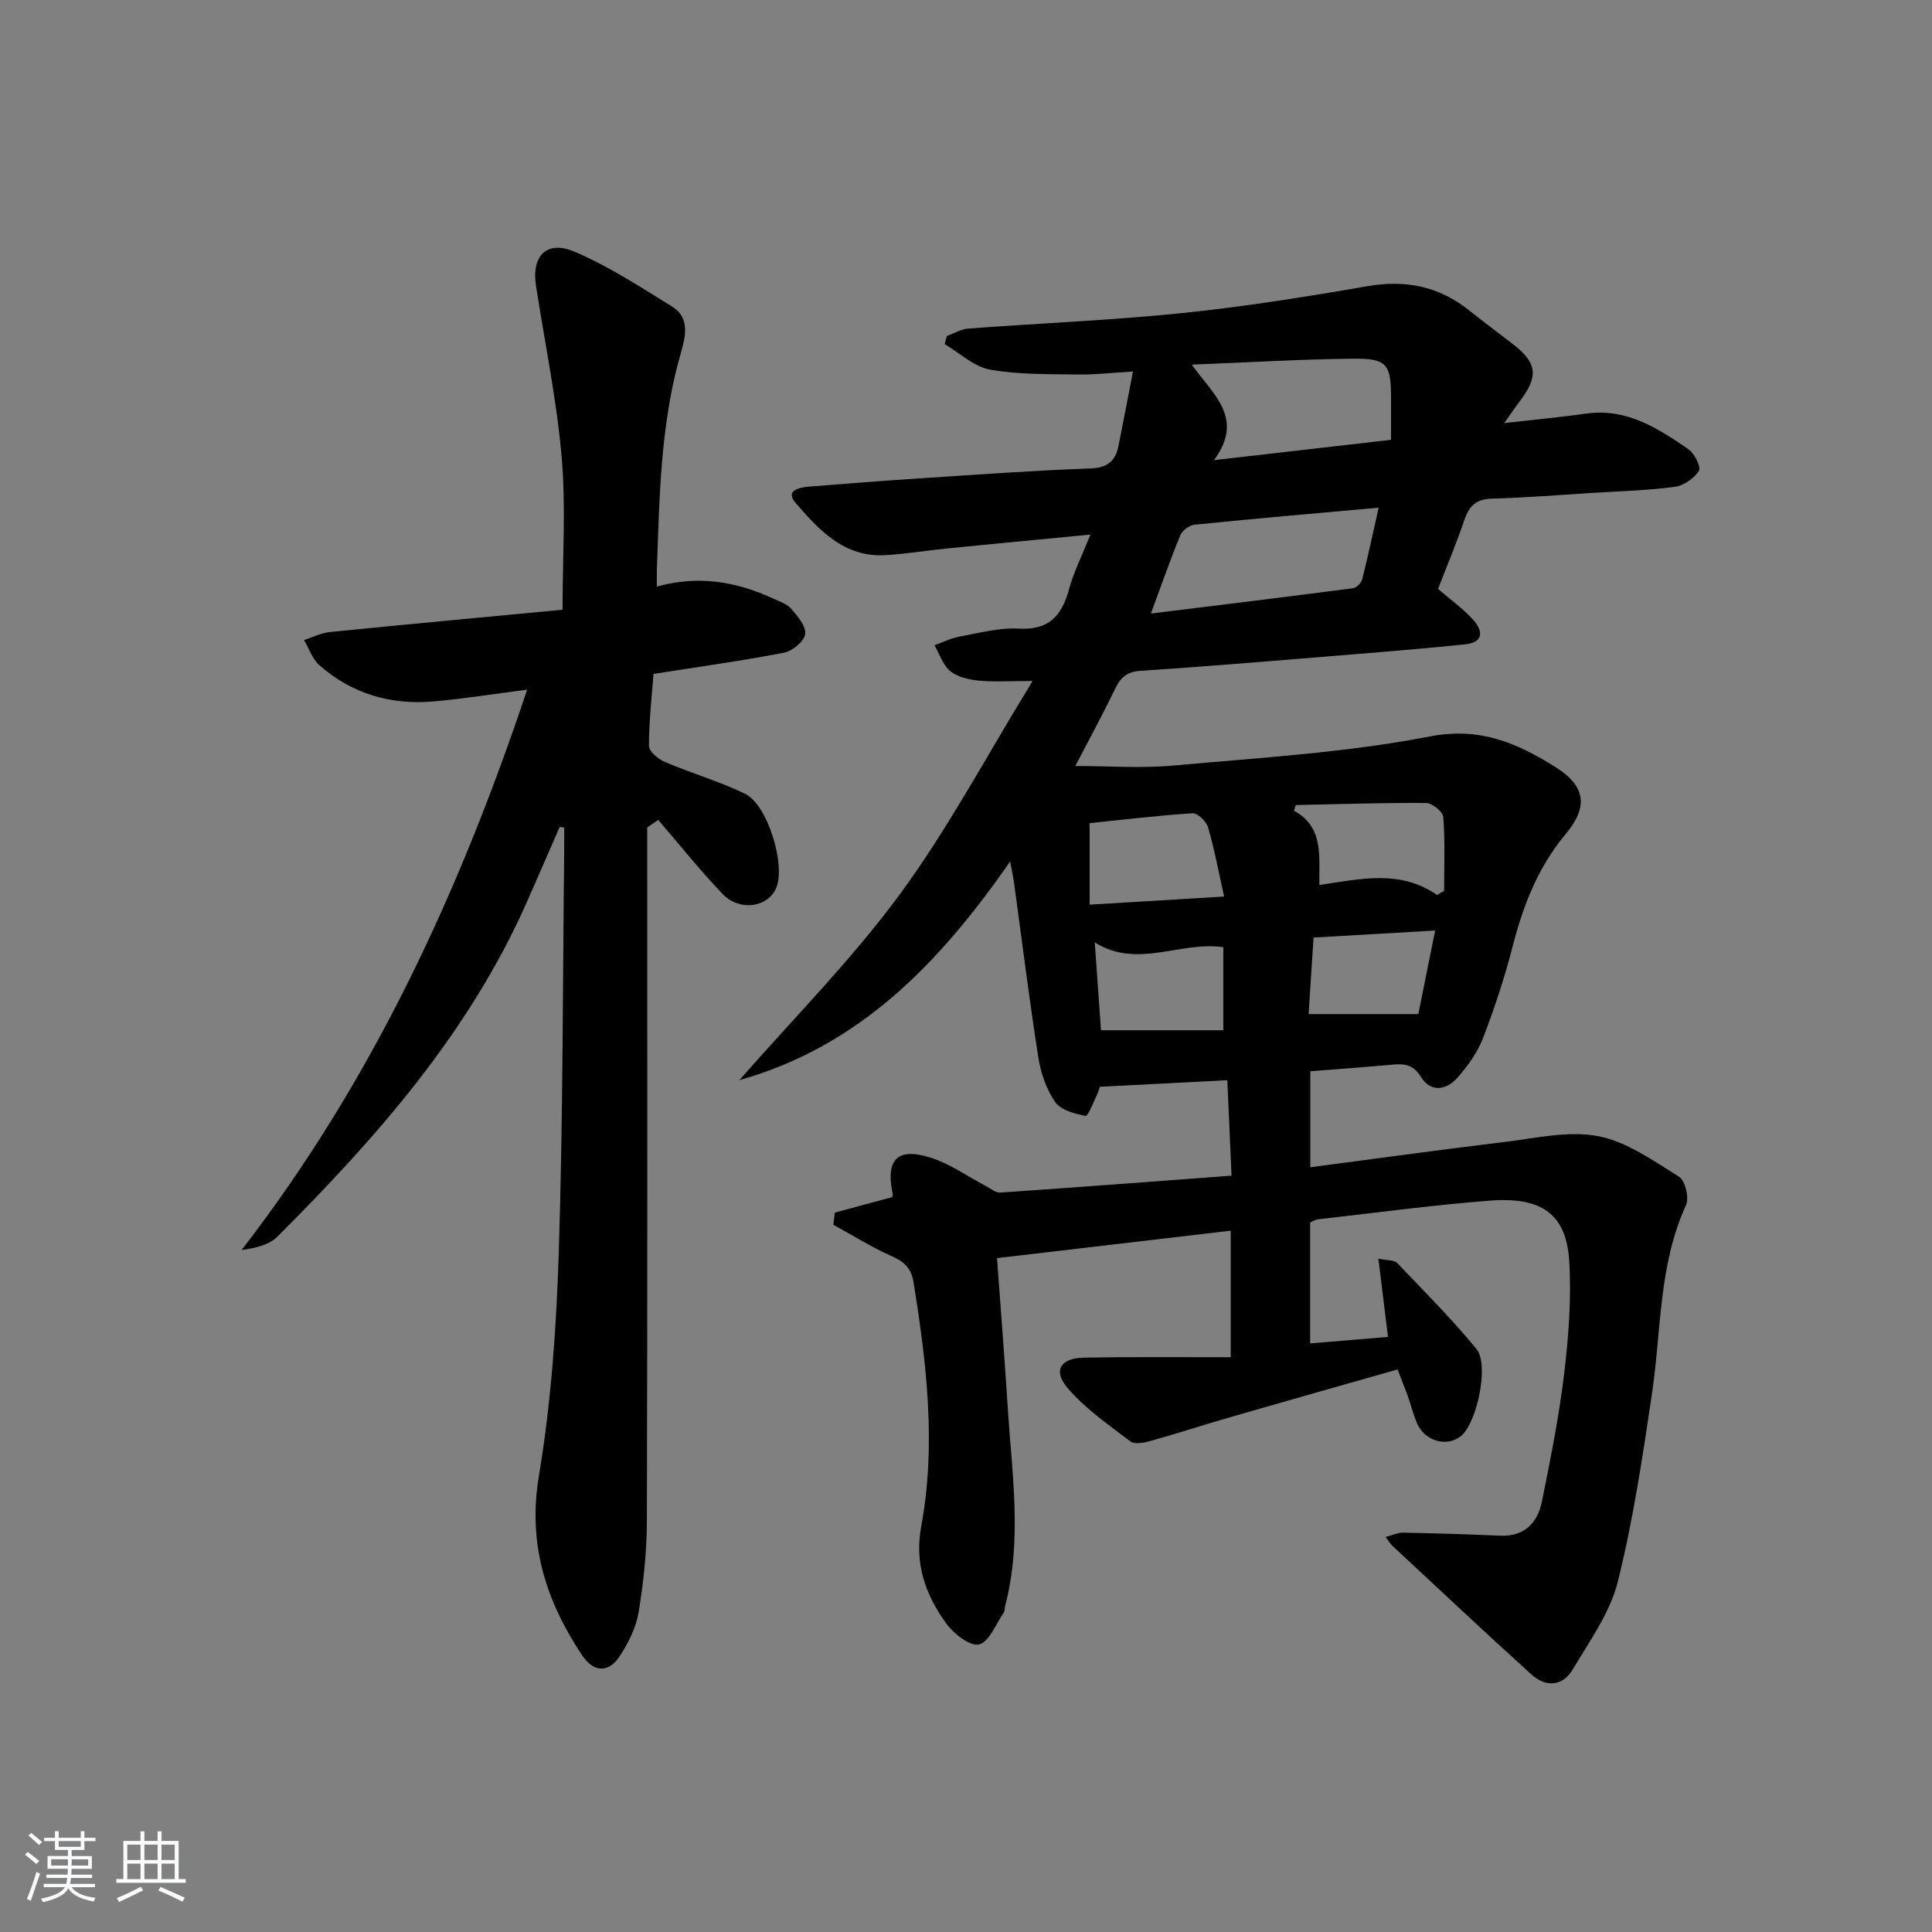 <svg enable-background="new 0 0 400 400" viewBox="0 0 400 400" xmlns="http://www.w3.org/2000/svg"><rect x="0" y="0" width="400" height="400" fill="#808080" stroke="none"/><path d="m5.17 384 .55-.58c.85.61 1.65 1.24 2.4 1.87l-.59.64c-.83-.73-1.62-1.38-2.36-1.93m1.22 9.53-.82-.34c.71-1.76 1.37-3.64 1.98-5.63.24.13.5.25.76.36-.6 1.67-1.24 3.54-1.92 5.61m-.5-13.5.57-.54c.56.44 1.31 1.06 2.26 1.87l-.65.64c-.67-.66-1.4-1.32-2.18-1.97m3.25.46h2.24v-1.36h.77v1.36h4.57v-1.36h.76v1.36h2.28v.69h-2.28v1.84h-2.64v1.26h4.18v2.64h-4.21c0 .45-.02.86-.05 1.21h4.32v.69h-4.38c-.04.34-.1.75-.19 1.22h5.15v.69h-4.82c.87 1.19 2.51 1.92 4.93 2.19-.17.31-.3.57-.37.76-2.77-.49-4.52-1.41-5.26-2.76-.56 1.26-2.3 2.23-5.24 2.9-.12-.24-.26-.48-.43-.72 2.73-.55 4.38-1.34 4.96-2.38h-4.38v-.69h4.65c.1-.38.17-.79.21-1.22h-4.32v-.69h4.4c.03-.34.05-.75.05-1.21h-4.2v-2.64h4.23v-1.26h-2.69v-1.84h-2.24zm1.46 4.46v1.29h3.45c.01-.4.02-.57.01-.53v-.32-.45h-3.46zm1.55-2.59h4.57v-1.19h-4.57zm6.11 2.59h-3.42v.77c-.01.19-.01.37-.02.53h3.44z" fill="#fafbfc"/><path d="m32.63 379.16h.82v1.98h3.54v7.89h1.46v.78h-14.37v-.78h1.46v-7.89h3.54v-1.98h.82v1.98h2.73zm-3.49 11.48.5.73c-1.61.82-3.28 1.63-5 2.42-.13-.27-.28-.55-.44-.82 1.75-.73 3.4-1.5 4.94-2.33m-2.78-5.55h2.73v-3.18h-2.73zm0 3.95h2.73v-3.2h-2.73zm3.54-3.95h2.73v-3.18h-2.73zm0 3.95h2.73v-3.2h-2.73zm7.89 4.68c-1.84-.92-3.51-1.7-5.02-2.32l.45-.73c1.89.8 3.57 1.55 5.04 2.23zm-1.62-11.81h-2.73v3.18h2.73zm-2.73 7.13h2.73v-3.2h-2.73z" fill="#fafbfc"/><g fill="#000001"><path d="m254.81 281c0-9.76 0-17.71 0-26.2-16.03 1.88-31.92 3.75-48.39 5.68.75 10.37 1.57 20.57 2.21 30.79.87 13.73 3.05 27.49-.51 41.17-.13.48-.05 1.08-.31 1.45-1.64 2.36-3.03 6.1-5.13 6.57-1.91.42-5.28-2.26-6.83-4.41-4.23-5.9-6.56-12.26-5.12-20.05 3.12-16.87 1.12-33.7-1.59-50.49-.51-3.16-2.09-4.36-4.74-5.54-4.09-1.83-7.93-4.24-11.87-6.4.11-.84.21-1.67.32-2.51 3.8-1.03 7.6-2.05 11.8-3.19-.05.18.25-.31.17-.7-1.52-7.13.98-9.73 7.98-7.45 3.98 1.29 7.55 3.86 11.32 5.83.97.51 2.01 1.43 2.97 1.36 15.73-1.07 31.45-2.28 47.89-3.5-.31-6.87-.59-13.25-.88-19.76-8.88.46-17.31.89-26.43 1.36.1-.32-.09.65-.5 1.51-.76 1.62-1.91 4.61-2.43 4.51-2.25-.42-5.12-1.2-6.28-2.87-1.82-2.63-2.98-6-3.48-9.2-1.9-12.14-3.41-24.34-5.08-36.51-.13-.92-.34-1.82-.77-4.08-14.68 21.14-31.26 38.29-56.05 45.26 11.14-12.73 23.16-24.81 33.16-38.39 9.99-13.57 17.96-28.64 27.55-44.25-4.73 0-7.98.23-11.18-.08-2.03-.2-4.36-.73-5.87-1.96-1.53-1.25-2.22-3.53-3.27-5.36 1.71-.61 3.39-1.46 5.15-1.78 4.08-.74 8.24-1.89 12.3-1.66 6.26.35 8.9-2.65 10.4-8.13.99-3.62 2.72-7.03 4.44-11.34-10.43 1.01-20 1.91-29.56 2.86-4.3.43-8.57 1.14-12.88 1.4-8.52.51-13.75-5.2-18.62-10.84-2.2-2.55.78-3.19 2.79-3.35 7.78-.63 15.57-1.23 23.36-1.74 11.61-.76 23.22-1.6 34.85-2.02 3.52-.13 5.22-1.45 5.86-4.63.97-4.83 1.89-9.66 3.01-15.44-4.47.26-7.88.68-11.29.62-6.11-.11-12.32.06-18.29-1.01-3.35-.6-6.29-3.45-9.42-5.29.16-.56.32-1.12.48-1.68 1.47-.53 2.91-1.42 4.41-1.53 14.76-1.11 29.56-1.7 44.27-3.21 12.86-1.32 25.67-3.37 38.42-5.57 7.92-1.37 14.81.04 21.06 5.04 2.99 2.39 6.07 4.67 9.09 7.01 4.96 3.84 5.27 6.62 1.38 11.73-.96 1.27-1.85 2.59-3.25 4.57 6.32-.72 11.72-1.24 17.08-1.98 8.32-1.14 14.77 3.07 21.09 7.41 1.25.86 2.63 3.7 2.14 4.46-1.01 1.56-3.14 3.06-4.99 3.3-5.59.75-11.27.9-16.91 1.25-6.97.44-13.94 1-20.92 1.19-3.2.09-4.71 1.43-5.7 4.33-1.65 4.86-3.65 9.61-5.49 14.37 2.59 2.24 5.18 4.08 7.26 6.38 2.04 2.27 2.32 4.67-1.72 5.1-5.94.62-11.89 1.14-17.84 1.63-16.4 1.34-32.8 2.75-49.22 3.84-3.06.2-4.27 1.49-5.45 3.94-2.58 5.37-5.44 10.6-8.13 15.77 6.73 0 13.61.52 20.4-.1 17.7-1.61 35.55-2.64 52.94-6.01 10.45-2.02 18.11 1.36 25.99 6.28 6.38 3.99 6.93 8.27 2.17 13.96-5.7 6.81-8.77 14.73-10.95 23.21-1.65 6.41-3.73 12.75-6.11 18.93-1.17 3.02-3.18 5.86-5.35 8.29-2.3 2.58-5.51 3.11-7.57-.25-1.68-2.73-3.74-2.68-6.3-2.44-5.43.5-10.88.88-16.56 1.33v19.88c13.51-1.77 26.78-3.62 40.08-5.22 6.48-.78 13.27-2.4 19.47-1.23 5.94 1.12 11.44 5.09 16.78 8.4 1.28.79 2.14 4.39 1.45 5.89-5.7 12.45-5.1 25.94-7.04 39.01-1.95 13.09-3.9 26.25-7.11 39.06-1.61 6.39-5.83 12.2-9.28 18.03-2.09 3.53-5.56 3.79-8.54 1.1-9.74-8.81-19.3-17.82-28.92-26.76-.35-.33-.59-.78-1.29-1.74 1.41-.36 2.54-.91 3.65-.89 6.65.13 13.3.33 19.95.63 5.11.23 7.85-2.62 8.76-7.13 1.77-8.78 3.54-17.59 4.6-26.47.92-7.7 1.51-15.56 1.04-23.27-.59-9.65-5.62-13.34-16.46-12.5-11.91.92-23.76 2.54-35.63 3.88-.47.05-.91.37-1.55.65v25.03c5.36-.45 10.54-.88 16.12-1.35-.66-5.39-1.29-10.5-1.99-16.2 2.05.42 3.31.29 3.84.85 5.59 5.85 11.33 11.6 16.46 17.84 2.73 3.32.06 15.46-3.25 18.08-2.93 2.31-7.47 1.01-9.06-2.71-.78-1.83-1.25-3.79-1.92-5.67-.61-1.7-1.3-3.38-2.1-5.45-11.53 3.28-22.97 6.51-34.39 9.81-5.58 1.61-11.1 3.41-16.68 4.97-1.35.38-3.35.8-4.23.13-4.56-3.47-9.41-6.81-13.07-11.13-3.05-3.6-1.34-6.17 3.5-6.23 9.92-.17 19.87-.08 30.33-.08zm30.63-175.89c-13.15 1.18-25.63 2.26-38.1 3.52-1.08.11-2.56 1.19-2.97 2.19-2.12 5.15-3.95 10.42-6.09 16.21 14.33-1.77 28.08-3.45 41.81-5.24.73-.09 1.73-1.06 1.92-1.79 1.21-4.77 2.23-9.58 3.43-14.89zm-38.69-29.62c4.39 6.23 11.02 11.03 4.59 19.78 12.76-1.46 24.48-2.81 36.66-4.21 0-3.4 0-6.04 0-8.67 0-7.02-.84-8.22-7.98-8.13-10.76.12-21.5.77-33.27 1.23zm-21.15 111.81c9.4-.57 18.23-1.1 27.84-1.68-1.21-5.4-2.03-9.94-3.33-14.34-.36-1.22-2.16-2.96-3.19-2.9-7.21.46-14.4 1.33-21.32 2.04zm27.67 26c0-6.51 0-11.91 0-17.19-8.97-1.31-17.75 4.56-26.61-.99.46 6.44.88 12.46 1.29 18.18zm44.23-28.02c.5-.27.99-.55 1.49-.82 0-5.1.21-10.22-.17-15.29-.08-1.1-2.3-2.91-3.54-2.92-9-.07-17.99.24-26.99.43-.13.39-.26.77-.39 1.16 6.25 3.43 5.16 9.5 5.26 15.39 8.63-1.3 16.78-3.19 24.34 2.05zm-.37 7.38c-8.59.5-16.63.96-25.17 1.45-.37 5.77-.72 11.12-1.03 15.85h22.72c1.04-5.13 2.2-10.92 3.48-17.3z"/><path d="m115.89 171.19c-2.29 5.23-4.55 10.47-6.86 15.69-11.97 26.96-31.05 48.64-51.62 69.17-1.72 1.71-4.51 2.35-7.39 2.75 27.06-35 45.12-74.14 59.12-116.01-6.83.87-13.12 1.89-19.45 2.44-8.82.76-16.85-1.6-23.56-7.5-1.46-1.29-2.15-3.46-3.19-5.22 1.78-.57 3.53-1.47 5.35-1.65 15.99-1.61 32-3.09 48.18-4.62 0-11.13.71-21.46-.19-31.66-1.04-11.87-3.48-23.61-5.31-35.41-.96-6.17 2.2-9.51 7.95-7.07 7.09 3.01 13.66 7.31 20.25 11.38 3.69 2.28 2.78 6.18 1.82 9.5-4.26 14.71-4.45 29.84-4.99 44.94-.03.98 0 1.96 0 3.52 8.57-2.37 16.4-1.05 23.95 2.43 1.35.62 2.95 1.12 3.86 2.17 1.33 1.53 3.12 3.64 2.89 5.25-.21 1.5-2.63 3.51-4.36 3.84-8.79 1.7-17.67 2.92-27.04 4.4-.35 4.77-.95 9.85-.94 14.93 0 1.13 1.94 2.72 3.33 3.31 5.45 2.32 11.21 3.98 16.53 6.55 4.77 2.3 8.56 14.98 6.42 19.67-1.77 3.89-7.55 4.73-11 1.13-4.69-4.9-8.94-10.23-13.37-15.37-.76.53-1.51 1.05-2.27 1.58v5.19c0 46.15.06 92.3-.07 138.45-.02 6.28-.69 12.61-1.71 18.82-.52 3.15-2.1 6.31-3.87 9.04-2.34 3.63-5.46 3.45-7.86-.16-7.47-11.26-11.27-23-8.92-37.08 2.56-15.35 3.64-31.03 4.13-46.61.87-27.62.8-55.26 1.11-82.89.02-1.58 0-3.16 0-4.73-.3-.07-.61-.12-.92-.17z"/></g></svg>